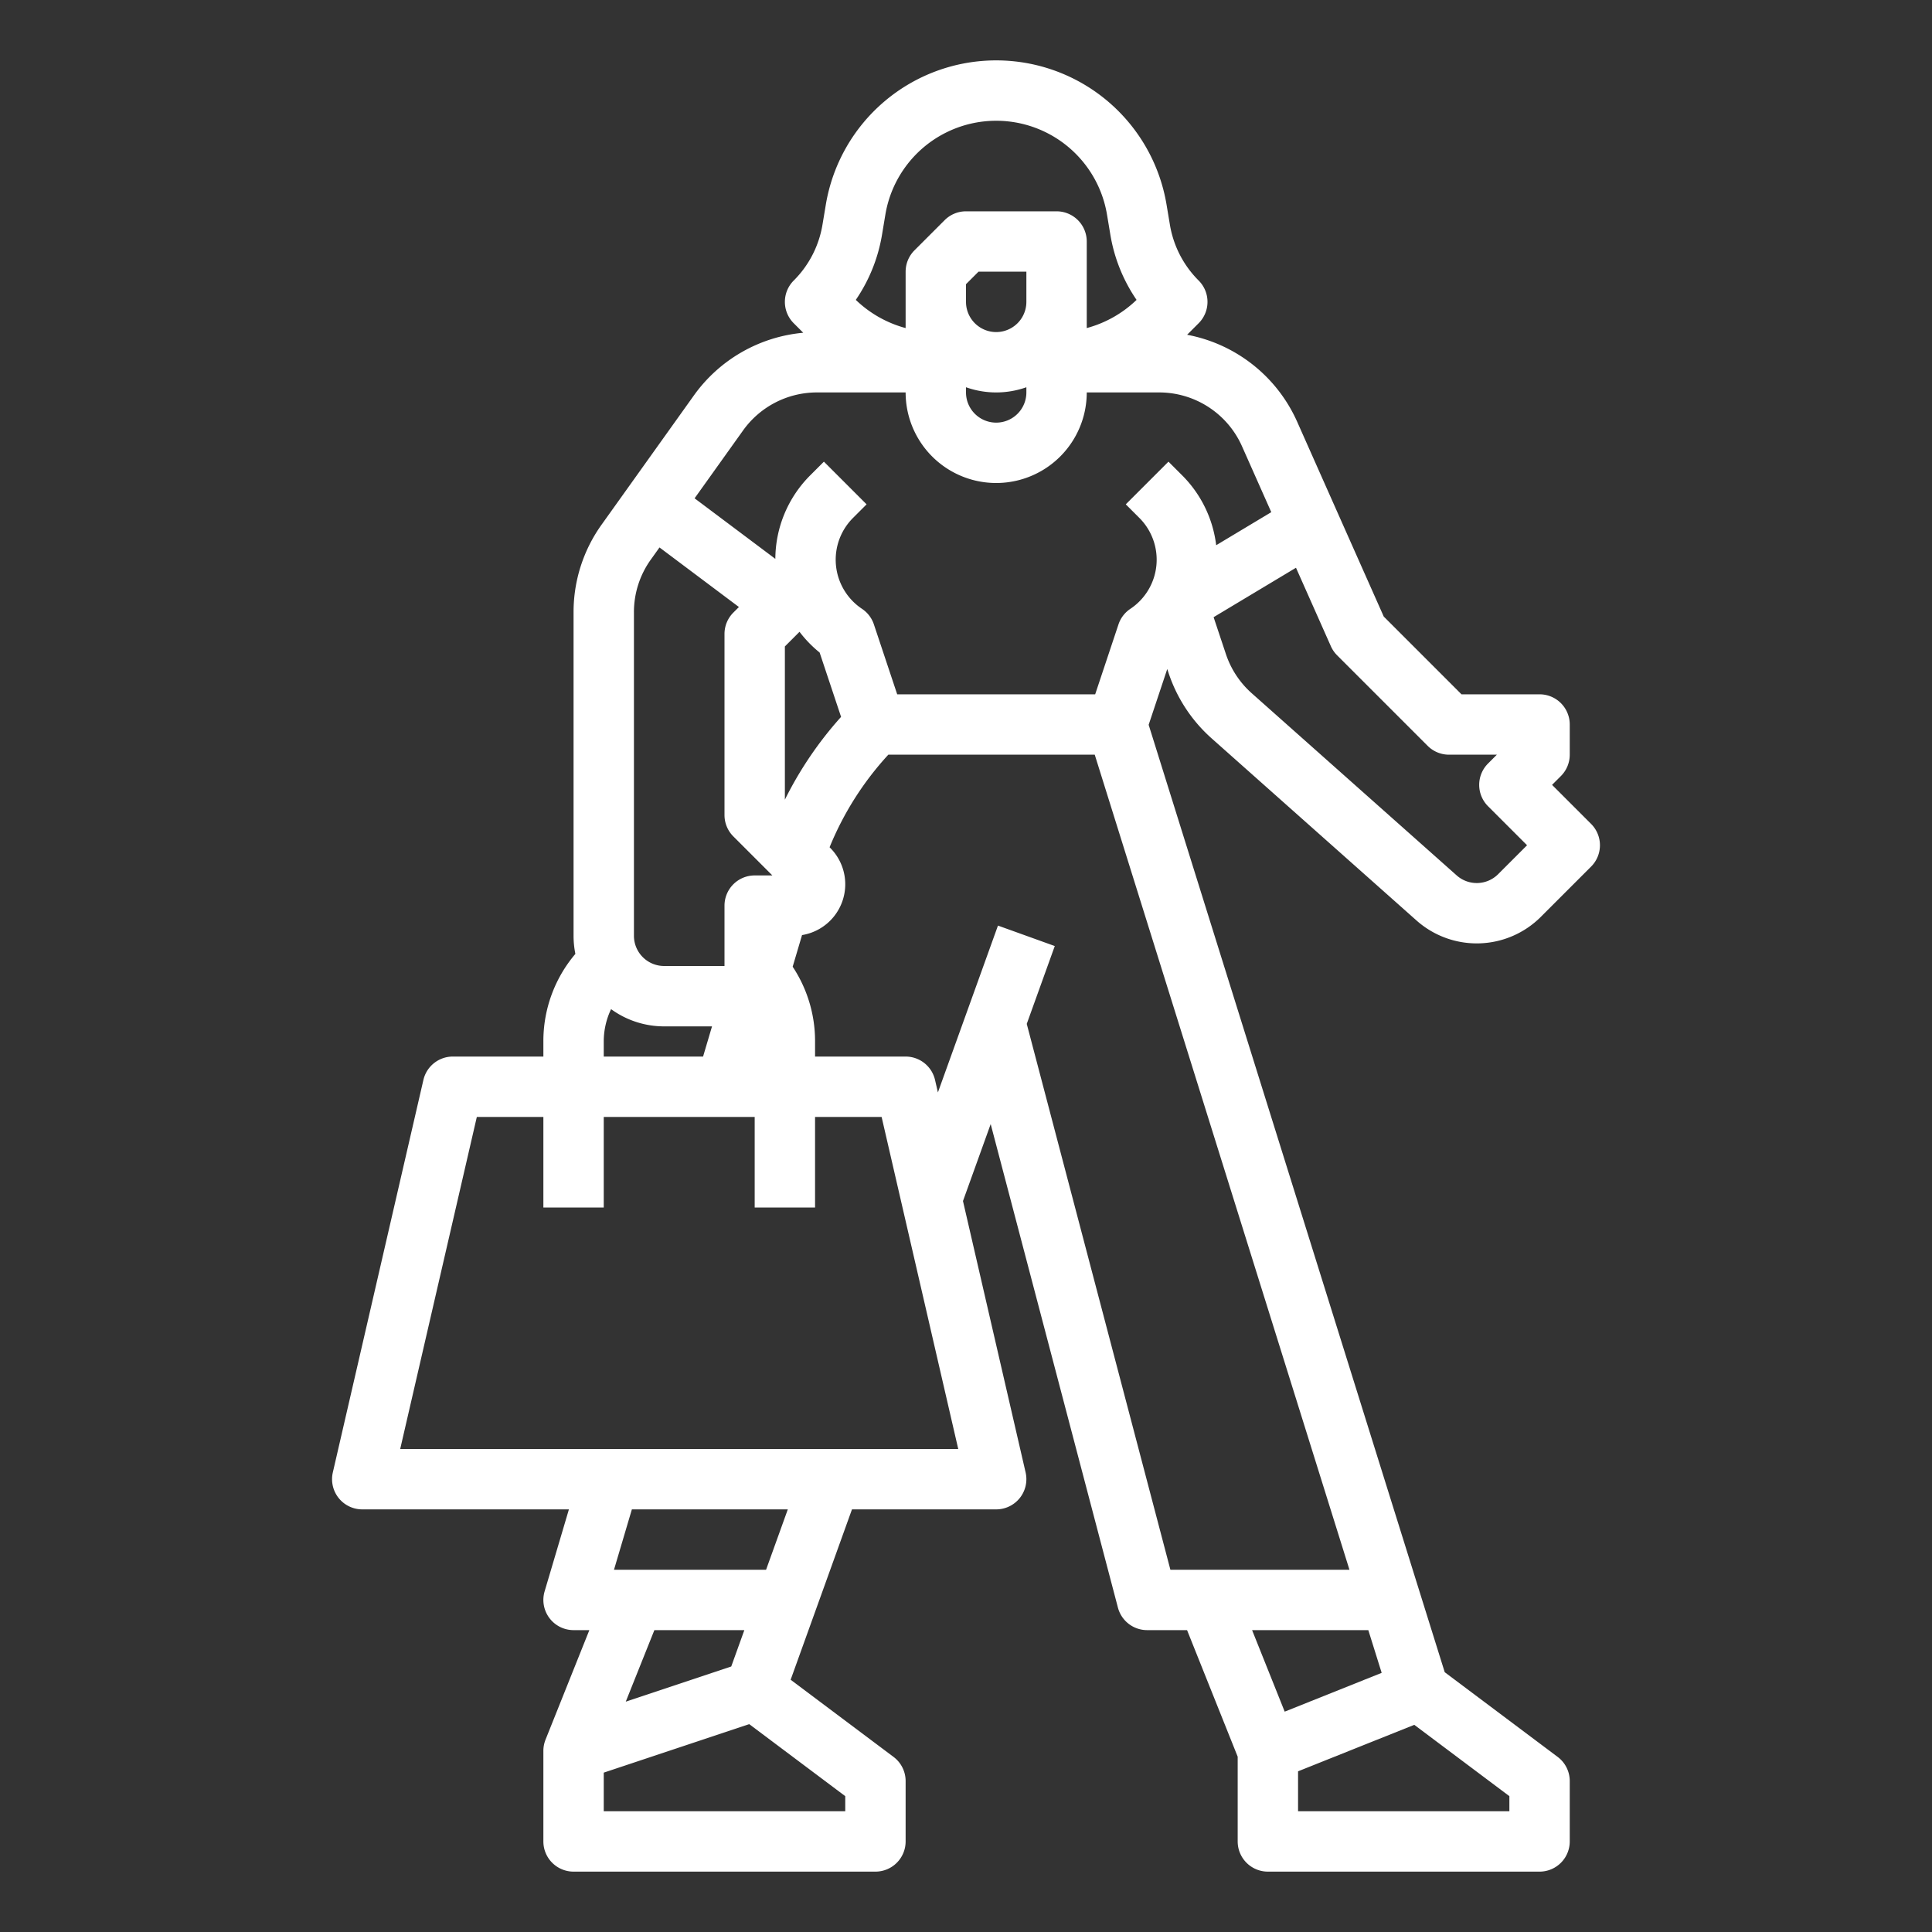 <?xml version="1.0" encoding="UTF-8"?>
<svg xmlns="http://www.w3.org/2000/svg" id="outline" viewBox="0 0 512 512" width="512" height="512">
<rect x="0" y="0" width="512" height="512" fill="#333333" stroke="none"/>
<path style="fill: white;" d="M309.706,178.416a40.069,40.069,0,0,0,11.373,17.247l54.331,48.294a24.025,24.025,0,0,0,32.916-.968l13.332-13.332a7.999,7.999,0,0,0,0-11.313L411.313,208l2.343-2.343A7.999,7.999,0,0,0,416,200v-8a8,8,0,0,0-8-8H387.313L366.707,163.394l-22.951-51.639a40.023,40.023,0,0,0-29.159-23.038l3.059-3.059a7.999,7.999,0,0,0,0-11.313,27.151,27.151,0,0,1-7.625-14.818l-.879-5.275a45.775,45.775,0,0,0-90.304-0l-.879,5.276a27.151,27.151,0,0,1-7.625,14.818,7.999,7.999,0,0,0,0,11.313l2.524,2.524a40.077,40.077,0,0,0-28.949,16.569l-24.468,34.255A39.776,39.776,0,0,0,152,162.255V248a24.017,24.017,0,0,0,.481,4.791A35.684,35.684,0,0,0,144,276v4H120a8,8,0,0,0-7.795,6.201l-24,104A8,8,0,0,0,96,400h54.767l-6.438,21.727A8,8,0,0,0,152,432h4.184l-11.612,29.029A8.002,8.002,0,0,0,144,464v24a8,8,0,0,0,8,8h80a8,8,0,0,0,8-8V472a7.999,7.999,0,0,0-3.2-6.4l-27.27-20.453L225.783,400H264a8,8,0,0,0,7.795-9.799l-16.596-71.914,7.342-20.394,33.722,128.144A8.001,8.001,0,0,0,304,432h10.584L328,465.541V488a8,8,0,0,0,8,8h72a8,8,0,0,0,8-8V472a7.999,7.999,0,0,0-3.2-6.4l-29.934-22.451L304.406,192.079l4.927-14.78Zm68.638,19.241A7.999,7.999,0,0,0,384,200h12.687l-2.343,2.343a7.999,7.999,0,0,0,0,11.313L404.687,224l-7.675,7.675a8.008,8.008,0,0,1-10.972.322L331.709,183.704a24.039,24.039,0,0,1-6.824-10.349l-3.266-9.797,21.831-13.099,9.24,20.789a8.001,8.001,0,0,0,1.654,2.408ZM272,80a8,8,0,0,1-16,0V75.313L259.313,72H272Zm-16,22.624a23.942,23.942,0,0,0,16,0V104a8,8,0,0,1-16,0ZM233.751,62.156l.879-5.276a29.775,29.775,0,0,1,58.739 0l.879,5.275a43.068,43.068,0,0,0,6.955,17.318A30.411,30.411,0,0,1,288,86.941V64a8,8,0,0,0-8-8H256a7.999,7.999,0,0,0-5.657,2.343l-8,8A7.999,7.999,0,0,0,240,72V86.941a30.41,30.41,0,0,1-13.204-7.468A43.069,43.069,0,0,0,233.751,62.156ZM168,162.255a23.867,23.867,0,0,1,4.47-13.95l2.304-3.225,21.047,15.785-1.478,1.478A7.999,7.999,0,0,0,192,168v48a7.999,7.999,0,0,0,2.343,5.657L204.687,232H200a8,8,0,0,0-8,8v16H176a8.009,8.009,0,0,1-8-8Zm40,9.059,3.881-3.881a31.602,31.602,0,0,0,5.329,5.496l5.684,17.05A97.859,97.859,0,0,0,208,211.923ZM160,276a19.898,19.898,0,0,1,1.941-8.567A23.864,23.864,0,0,0,176,272h12.693l-2.37,8H160Zm37.258,156-3.47,9.638-27.954,9.318L173.416,432ZM224,476v4H160V469.766l38.553-12.851Zm-20.982-60H162.714l4.741-16h41.323Zm-96.961-32,20.308-88H144v24h16V296h40v24h16V296h17.636l20.308,88Zm260.1,59.321-25.7,10.28L331.816,432h30.802ZM400,476v4H344V469.416l30.797-12.319Zm-42.381-60H310.167L272.099,271.342,279.527,250.71,264.473,245.29l-15.916,44.212-.762-3.301A8,8,0,0,0,240,280H216v-4a35.709,35.709,0,0,0-5.934-19.811l2.484-8.384A13.644,13.644,0,0,0,220,224.687l-.151-.151A81.687,81.687,0,0,1,235.418,200h54.701ZM299.562,161.344a7.997,7.997,0,0,0-3.152,4.126L290.234,184h-52.468l-6.177-18.53a7.999,7.999,0,0,0-3.152-4.126,15.647,15.647,0,0,1-2.385-24.083l3.604-3.604-11.313-11.313-3.604,3.604a31.512,31.512,0,0,0-9.266,22.158l-21.398-16.048L196.938,114.05A24.048,24.048,0,0,1,216.468,104H240a24,24,0,0,0,48,0h19.204a24.019,24.019,0,0,1,21.931,14.252l7.767,17.476-14.601,8.761a31.522,31.522,0,0,0-9.041-18.542l-3.604-3.604-11.313,11.313,3.604,3.604a15.647,15.647,0,0,1-2.385,24.083Z"/></svg>
